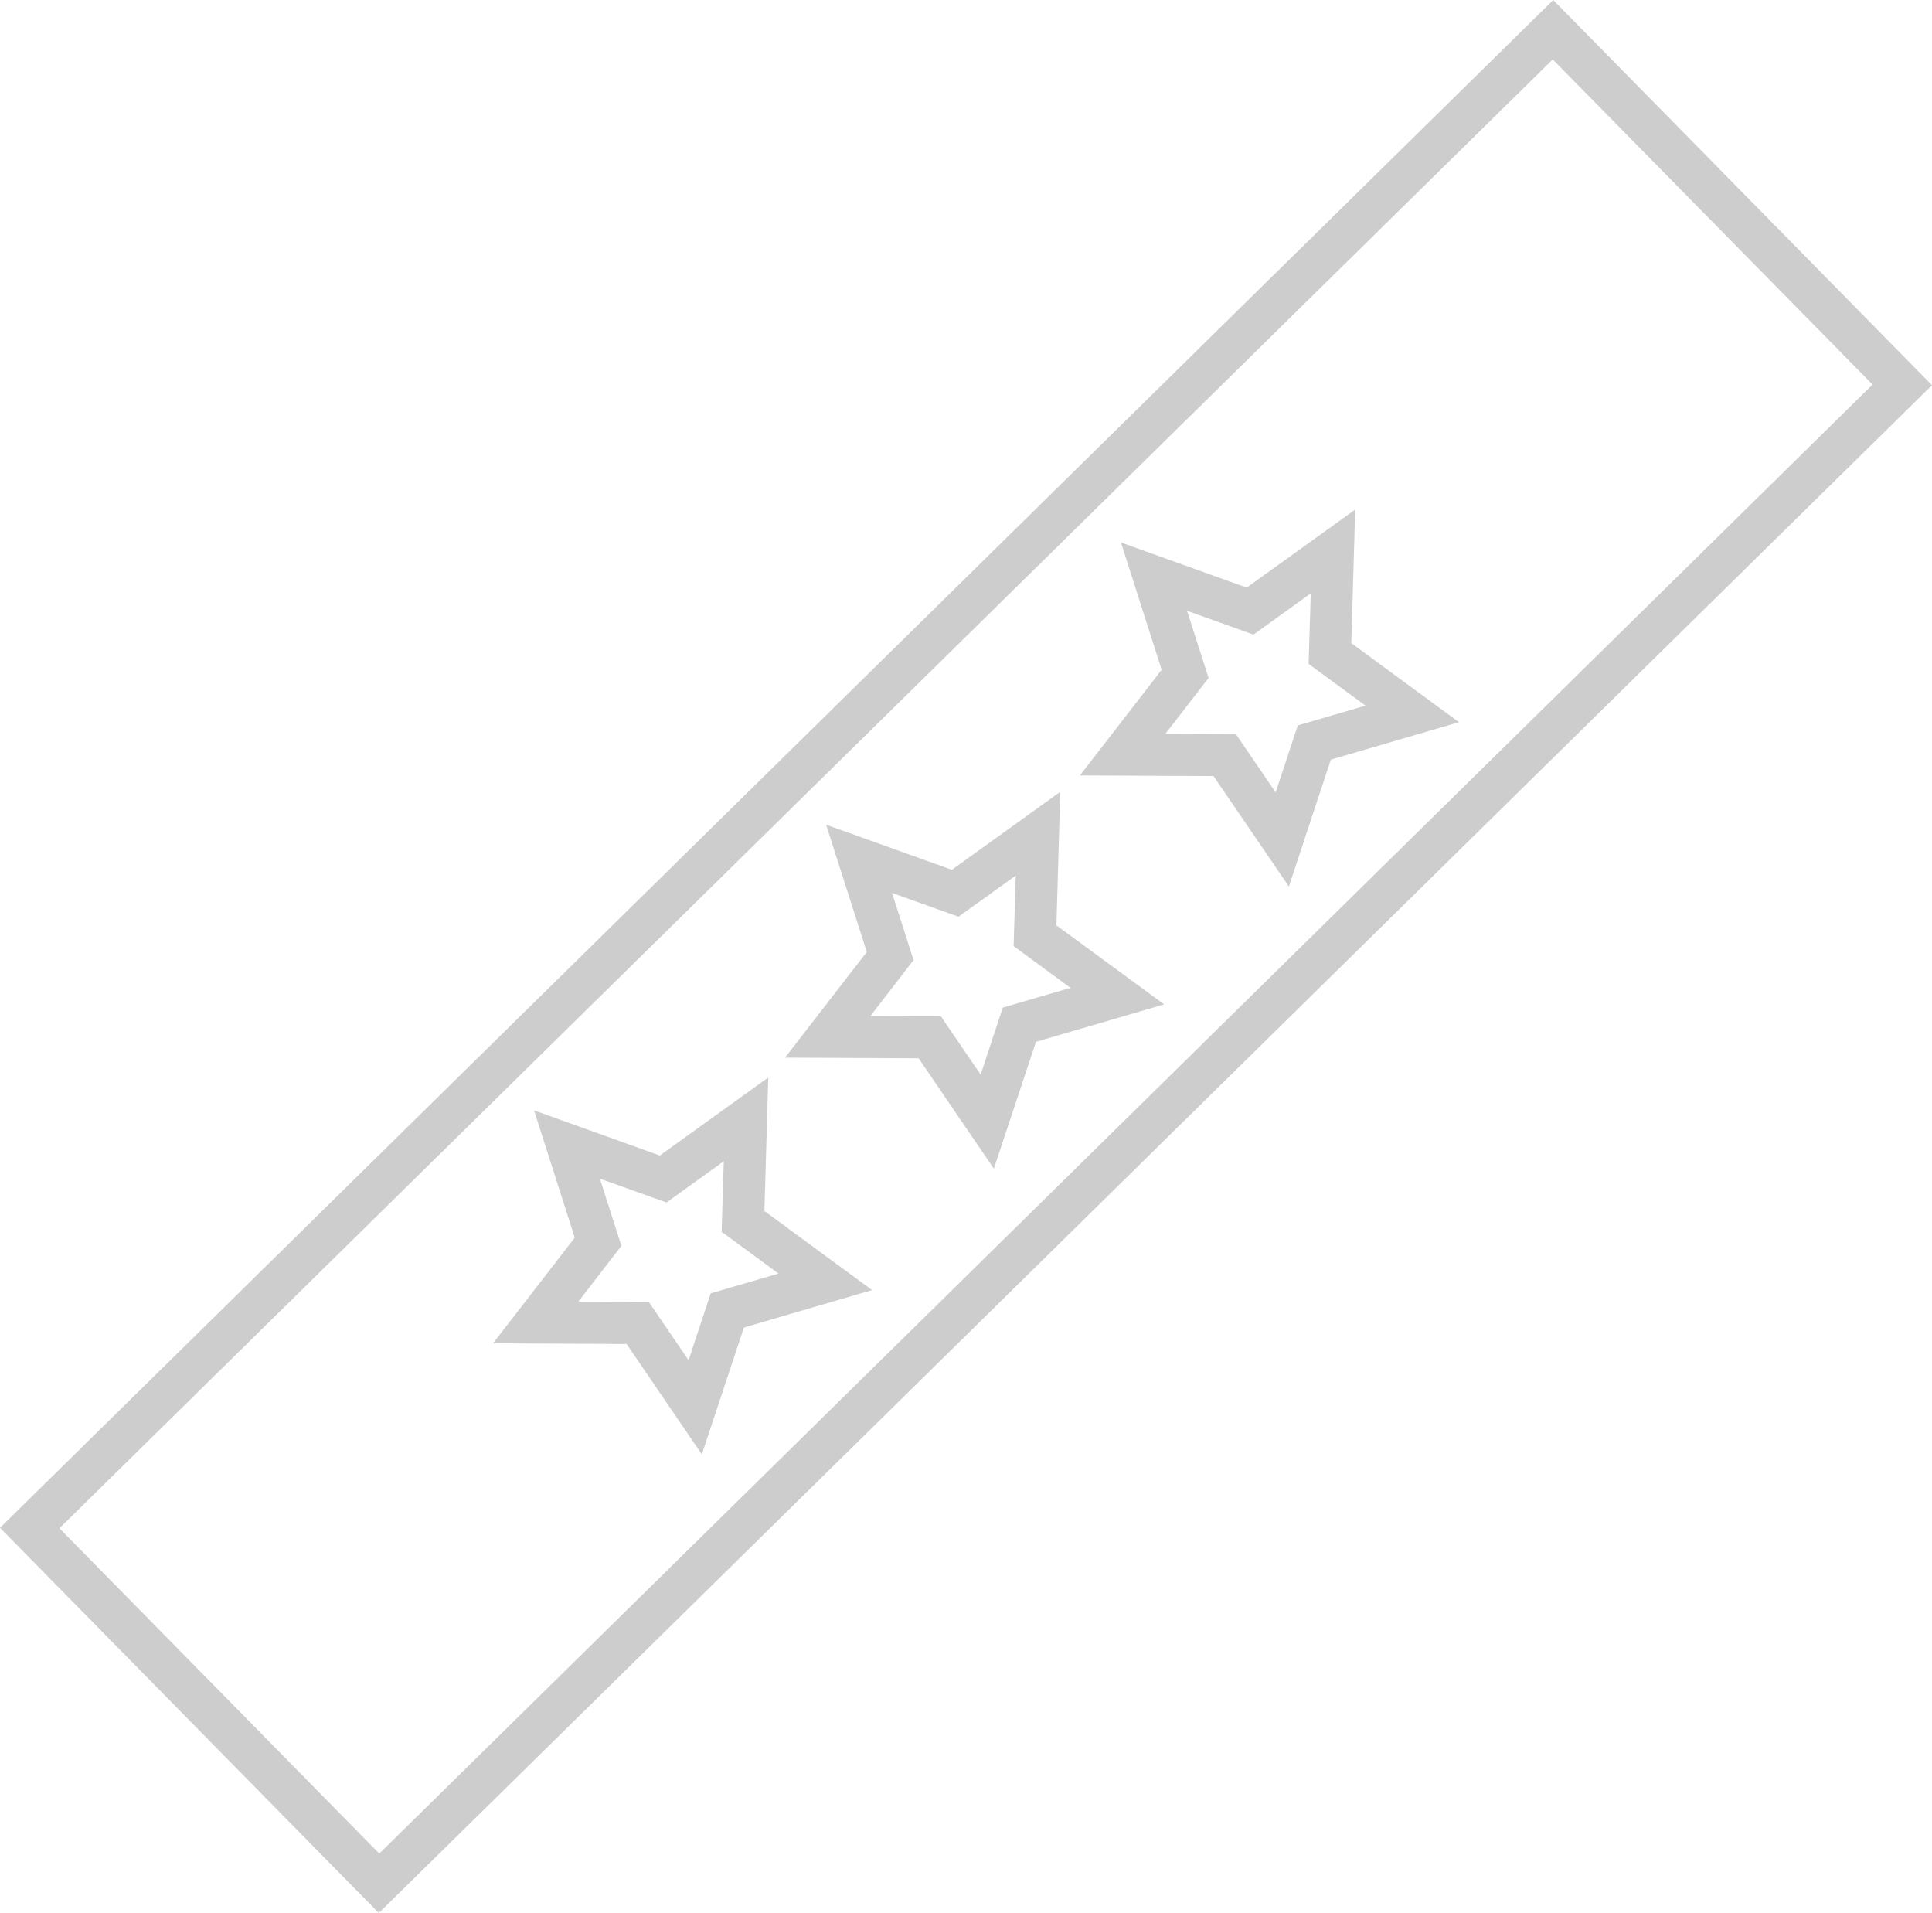 <svg id="Слой_1" data-name="Слой 1" xmlns="http://www.w3.org/2000/svg" viewBox="0 0 497.46 492.49">
    <defs>
        <style>
            .cls-1 {
            fill: #cdcdcd;
            }
        </style>
    </defs>
    <title>gun</title>
    <g>
        <path class="cls-1"
              d="M188.25,385.41,168.88,357l-34.4-.17,21.05-27.2-10.48-32.77,32.38,11.62,27.93-20.09-1,34.38,27.73,20.35-33,9.64Zm-31.8-39.3,18.16.08,10.23,15,5.7-17.24L208,338.87l-14.65-10.75.55-18.16-14.75,10.61L162,314.44l5.54,17.3Z"
              transform="translate(-7.54 -11)"/>
        <path class="cls-1"
              d="M263.44,311.87l-19.37-28.43-34.4-.16,21.06-27.2-10.48-32.77,32.38,11.61,27.92-20.08-1,34.38,27.74,20.35-33,9.64Zm-31.79-39.3,18.16.08,10.23,15,5.7-17.25,17.43-5.09-14.64-10.74.55-18.16L254.33,247l-17.1-6.13,5.54,17.3Z"
              transform="translate(-7.54 -11)"/>
        <path class="cls-1"
              d="M339.41,239.22,320,210.79l-34.4-.16,21.05-27.2-10.48-32.77,32.38,11.61,27.93-20.08-1,34.38,27.73,20.35-33,9.64Zm-31.8-39.3,18.16.08L336,215l5.7-17.25,17.44-5.09-14.65-10.74.55-18.16-14.75,10.61-17.1-6.13,5.54,17.3Z"
              transform="translate(-7.54 -11)"/>
        <path class="cls-1"
              d="M105.08,503.49,7.54,404.32,407.47,11,505,110.17ZM22.84,404.44l82.36,83.75L489.7,110,407.34,26.3Z"
              transform="translate(-7.54 -11)"/>
    </g>
</svg>
